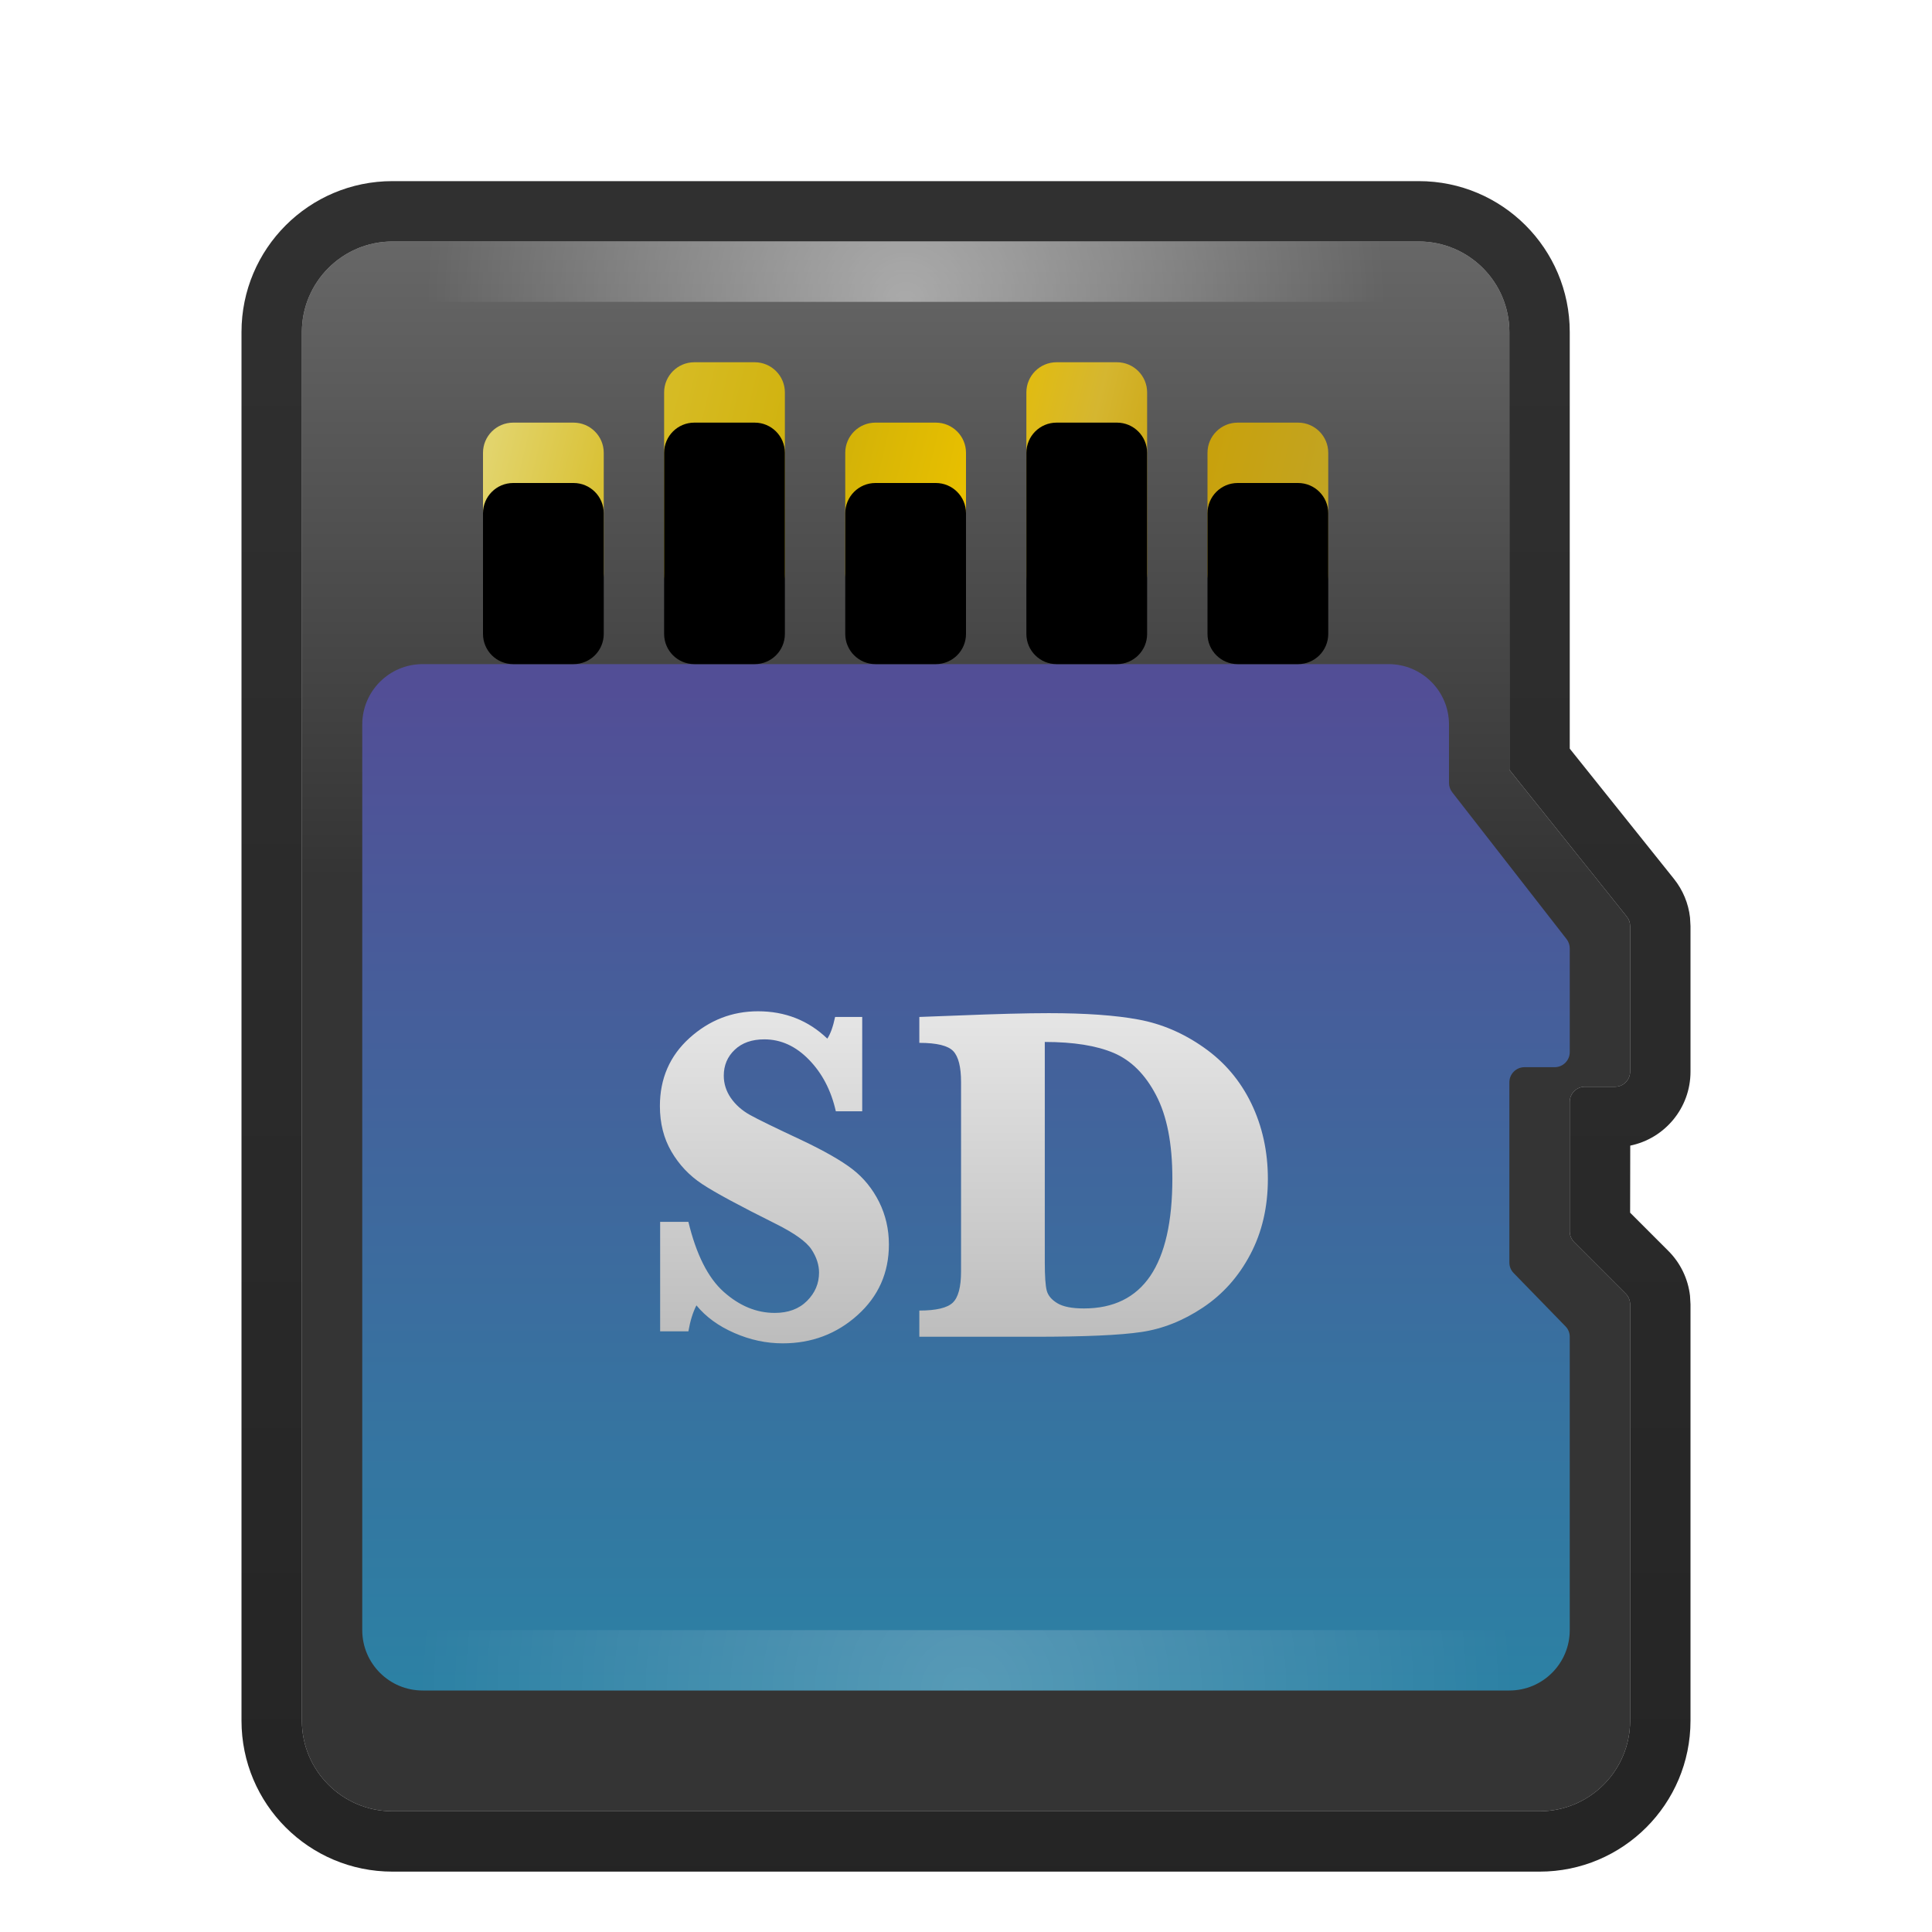<svg xmlns="http://www.w3.org/2000/svg" xmlns:xlink="http://www.w3.org/1999/xlink" width="32" height="32" viewBox="0 0 32 32">
  <defs>
    <filter id="media-flash-a" width="133.3%" height="128.6%" x="-16.7%" y="-14.3%" filterUnits="objectBoundingBox">
      <feOffset dy="1" in="SourceAlpha" result="shadowOffsetOuter1"/>
      <feGaussianBlur in="shadowOffsetOuter1" result="shadowBlurOuter1" stdDeviation=".5"/>
      <feColorMatrix in="shadowBlurOuter1" result="shadowMatrixOuter1" values="0 0 0 0 0   0 0 0 0 0   0 0 0 0 0  0 0 0 0.15 0"/>
      <feMerge>
        <feMergeNode in="shadowMatrixOuter1"/>
        <feMergeNode in="SourceGraphic"/>
      </feMerge>
    </filter>
    <linearGradient id="media-flash-b" x1="50%" x2="50%" y1="-1.22%" y2="40.623%">
      <stop offset="0%" stop-color="#696969"/>
      <stop offset="100%" stop-color="#343434"/>
    </linearGradient>
    <linearGradient id="media-flash-c" x1="50%" x2="50%" y1="-1.389%" y2="100%">
      <stop offset="0%" stop-opacity=".811"/>
      <stop offset="100%" stop-opacity=".857"/>
    </linearGradient>
    <linearGradient id="media-flash-d" x1="50%" x2="50%" y1="2.652%" y2="99.163%">
      <stop offset="0%" stop-color="#524E96"/>
      <stop offset="100%" stop-color="#2C81A4"/>
    </linearGradient>
    <linearGradient id="media-flash-e" x1="0%" x2="100%" y1="46.562%" y2="53.433%">
      <stop offset="0%" stop-color="#E2D46C"/>
      <stop offset="18.149%" stop-color="#D7BC26"/>
      <stop offset="38.886%" stop-color="#CFB009"/>
      <stop offset="56.473%" stop-color="#E7BF00"/>
      <stop offset="70.402%" stop-color="#D5B630"/>
      <stop offset="83.443%" stop-color="#C9A10A"/>
      <stop offset="100%" stop-color="#C2A422"/>
    </linearGradient>
    <path id="media-flash-f" d="M5.5,4 C5.776,4 6,4.224 6,4.5 L6,6.5 C6,6.776 5.776,7 5.5,7 L4.5,7 C4.224,7 4,6.776 4,6.5 L4,4.5 C4,4.224 4.224,4 4.5,4 L5.5,4 Z M8.5,3 C8.776,3 9,3.224 9,3.5 L9,6.5 C9,6.776 8.776,7 8.5,7 L7.5,7 C7.224,7 7,6.776 7,6.5 L7,3.5 C7,3.224 7.224,3 7.5,3 L8.5,3 Z M11.5,4 C11.776,4 12,4.224 12,4.5 L12,6.5 C12,6.776 11.776,7 11.5,7 L10.5,7 C10.224,7 10,6.776 10,6.5 L10,4.5 C10,4.224 10.224,4 10.5,4 L11.5,4 Z M14.5,3 C14.776,3 15,3.224 15,3.5 L15,6.5 C15,6.776 14.776,7 14.5,7 L13.5,7 C13.224,7 13,6.776 13,6.5 L13,3.5 C13,3.224 13.224,3 13.5,3 L14.5,3 Z M17.5,4 C17.776,4 18,4.224 18,4.5 L18,6.5 C18,6.776 17.776,7 17.5,7 L16.5,7 C16.224,7 16,6.776 16,6.5 L16,4.5 C16,4.224 16.224,4 16.5,4 L17.5,4 Z"/>
    <filter id="media-flash-g" width="107.1%" height="125%" x="-3.6%" y="-12.5%" filterUnits="objectBoundingBox">
      <feOffset dy="1" in="SourceAlpha" result="shadowOffsetInner1"/>
      <feComposite in="shadowOffsetInner1" in2="SourceAlpha" k2="-1" k3="1" operator="arithmetic" result="shadowInnerInner1"/>
      <feColorMatrix in="shadowInnerInner1" values="0 0 0 0 0.927   0 0 0 0 0.559   0 0 0 0 0  0 0 0 0.55 0"/>
    </filter>
    <linearGradient id="media-flash-h" x1="50%" x2="50%" y1="101.22%" y2="-1.22%">
      <stop offset="0%" stop-color="#BCBCBC"/>
      <stop offset="100%" stop-color="#E6E6E6"/>
    </linearGradient>
    <radialGradient id="media-flash-i" cx="50%" cy="100%" r="800%" fx="50%" fy="100%" gradientTransform="matrix(.062 0 0 1 .469 0)">
      <stop offset="0%" stop-color="#FFF"/>
      <stop offset="100%" stop-color="#FFF" stop-opacity="0"/>
    </radialGradient>
    <radialGradient id="media-flash-j" cx="50%" cy="100%" r="900%" fx="50%" fy="100%" gradientTransform="matrix(.056 0 0 1 .472 0)">
      <stop offset="0%" stop-color="#FFF"/>
      <stop offset="100%" stop-color="#FFF" stop-opacity="0"/>
    </radialGradient>
  </defs>
  <g fill="none" fill-rule="evenodd" filter="url(#media-flash-a)" transform="translate(4 2)">
    <path fill="url(#media-flash-b)" fill-rule="nonzero" d="M2.5,1 L19.5,1 C20.328,1 21,1.672 21,2.5 L21,9.75 L21,9.75 L22.945,12.182 C22.981,12.226 23,12.281 23,12.338 L23,14.75 C23,14.888 22.888,15 22.75,15 L22.25,15 C22.112,15 22,15.112 22,15.25 L22,17.396 C22,17.463 22.026,17.526 22.073,17.573 L22.927,18.427 C22.974,18.474 23,18.537 23,18.604 L23,25.5 C23,26.328 22.328,27 21.5,27 L2.5,27 C1.672,27 1,26.328 1,25.5 L1,2.5 C1,1.672 1.672,1 2.5,1 Z"/>
    <path fill="url(#media-flash-c)" fill-rule="nonzero" d="M19.5,0 L2.5,0 C1.119,0 0,1.119 0,2.5 L0,25.5 C0,26.881 1.119,28 2.5,28 L21.5,28 C22.881,28 24,26.881 24,25.5 L24,18.604 L23.992,18.463 C23.96,18.183 23.835,17.921 23.634,17.72 L23,17.086 L23.002,15.975 C23.572,15.858 24,15.354 24,14.75 L24,12.338 L23.992,12.197 C23.966,11.964 23.874,11.742 23.726,11.557 L22,9.4 L22,2.5 C22,1.119 20.881,0 19.5,0 Z M19.5,1 C20.328,1 21,1.672 21,2.5 L21,9.75 L22.945,12.182 C22.981,12.226 23,12.281 23,12.338 L23,14.75 C23,14.888 22.888,15 22.75,15 L22.25,15 C22.112,15 22,15.112 22,15.25 L22,17.396 C22,17.463 22.026,17.526 22.073,17.573 L22.927,18.427 C22.974,18.474 23,18.537 23,18.604 L23,25.5 C23,26.328 22.328,27 21.5,27 L2.5,27 C1.672,27 1,26.328 1,25.5 L1,2.5 C1,1.672 1.672,1 2.5,1 L19.5,1 Z"/>
    <path fill="url(#media-flash-d)" d="M3,8 L19,8 C19.552,8 20,8.448 20,9 L20,9.968 C20,10.024 20.019,10.078 20.053,10.122 L21.947,12.554 C21.981,12.598 22,12.652 22,12.708 L22,14.426 C22,14.564 21.888,14.676 21.75,14.676 L21.25,14.676 C21.112,14.676 21,14.788 21,14.926 L21,17.912 C21,17.977 21.025,18.04 21.071,18.086 L21.929,18.968 C21.975,19.014 22,19.077 22,19.142 L22,24 C22,24.552 21.552,25 21,25 L3,25 C2.448,25 2,24.552 2,24 L2,9 C2,8.448 2.448,8 3,8 Z"/>
    <use fill="url(#media-flash-e)" xlink:href="#media-flash-f"/>
    <use fill="#000" filter="url(#media-flash-g)" xlink:href="#media-flash-f"/>
    <path fill="url(#media-flash-h)" fill-rule="nonzero" d="M6.934,19.051 L6.934,17.238 L7.402,17.238 C7.533,17.78 7.728,18.167 7.988,18.398 C8.249,18.63 8.53,18.746 8.832,18.746 C9.056,18.746 9.234,18.68 9.367,18.547 C9.5,18.414 9.566,18.258 9.566,18.078 C9.566,17.951 9.525,17.823 9.441,17.695 C9.358,17.568 9.16,17.426 8.848,17.27 C8.246,16.97 7.84,16.751 7.629,16.611 C7.418,16.472 7.249,16.293 7.121,16.074 C6.993,15.855 6.93,15.604 6.93,15.32 C6.93,14.865 7.093,14.489 7.42,14.193 C7.747,13.898 8.125,13.75 8.555,13.75 C9.005,13.75 9.388,13.901 9.703,14.203 C9.755,14.125 9.798,14.005 9.832,13.844 L10.281,13.844 L10.281,15.406 L9.844,15.406 C9.766,15.06 9.617,14.775 9.398,14.551 C9.18,14.327 8.934,14.215 8.66,14.215 C8.454,14.215 8.291,14.272 8.17,14.387 C8.049,14.501 7.988,14.645 7.988,14.816 C7.988,14.949 8.027,15.072 8.105,15.186 C8.184,15.299 8.289,15.393 8.422,15.467 C8.555,15.541 8.836,15.678 9.266,15.879 C9.651,16.061 9.936,16.224 10.121,16.367 C10.306,16.51 10.452,16.691 10.561,16.908 C10.669,17.126 10.723,17.361 10.723,17.613 C10.723,18.082 10.549,18.472 10.203,18.783 C9.857,19.094 9.444,19.25 8.965,19.25 C8.691,19.25 8.424,19.193 8.162,19.078 C7.9,18.964 7.691,18.811 7.535,18.621 C7.475,18.738 7.431,18.882 7.402,19.051 L6.934,19.051 Z M11.227,19.141 L11.227,18.707 C11.505,18.707 11.69,18.663 11.781,18.576 C11.872,18.489 11.918,18.316 11.918,18.059 L11.918,14.922 C11.918,14.672 11.875,14.501 11.789,14.41 C11.703,14.319 11.516,14.273 11.227,14.273 L11.227,13.844 L11.863,13.82 C12.504,13.794 13.007,13.781 13.371,13.781 C13.98,13.781 14.476,13.816 14.857,13.887 C15.239,13.957 15.6,14.111 15.939,14.35 C16.279,14.588 16.541,14.896 16.725,15.275 C16.908,15.654 17,16.072 17,16.527 C17,16.993 16.903,17.41 16.709,17.777 C16.515,18.145 16.254,18.437 15.926,18.656 C15.598,18.875 15.258,19.01 14.906,19.062 C14.555,19.115 13.964,19.141 13.133,19.141 L11.227,19.141 Z M13.305,14.258 L13.305,17.906 C13.305,18.141 13.316,18.298 13.338,18.379 C13.36,18.46 13.419,18.529 13.514,18.586 C13.609,18.643 13.755,18.672 13.953,18.672 C14.443,18.672 14.809,18.492 15.053,18.133 C15.296,17.773 15.418,17.236 15.418,16.52 C15.418,15.941 15.328,15.481 15.148,15.139 C14.969,14.796 14.736,14.564 14.449,14.441 C14.163,14.319 13.781,14.258 13.305,14.258 L13.305,14.258 Z"/>
    <polygon fill="url(#media-flash-i)" fill-rule="nonzero" points="3 1 19 1 19 2 3 2" opacity=".456"/>
    <polygon fill="url(#media-flash-j)" fill-rule="nonzero" points="3 24 21 24 21 25 3 25" opacity=".203"/>
  </g>
</svg>

